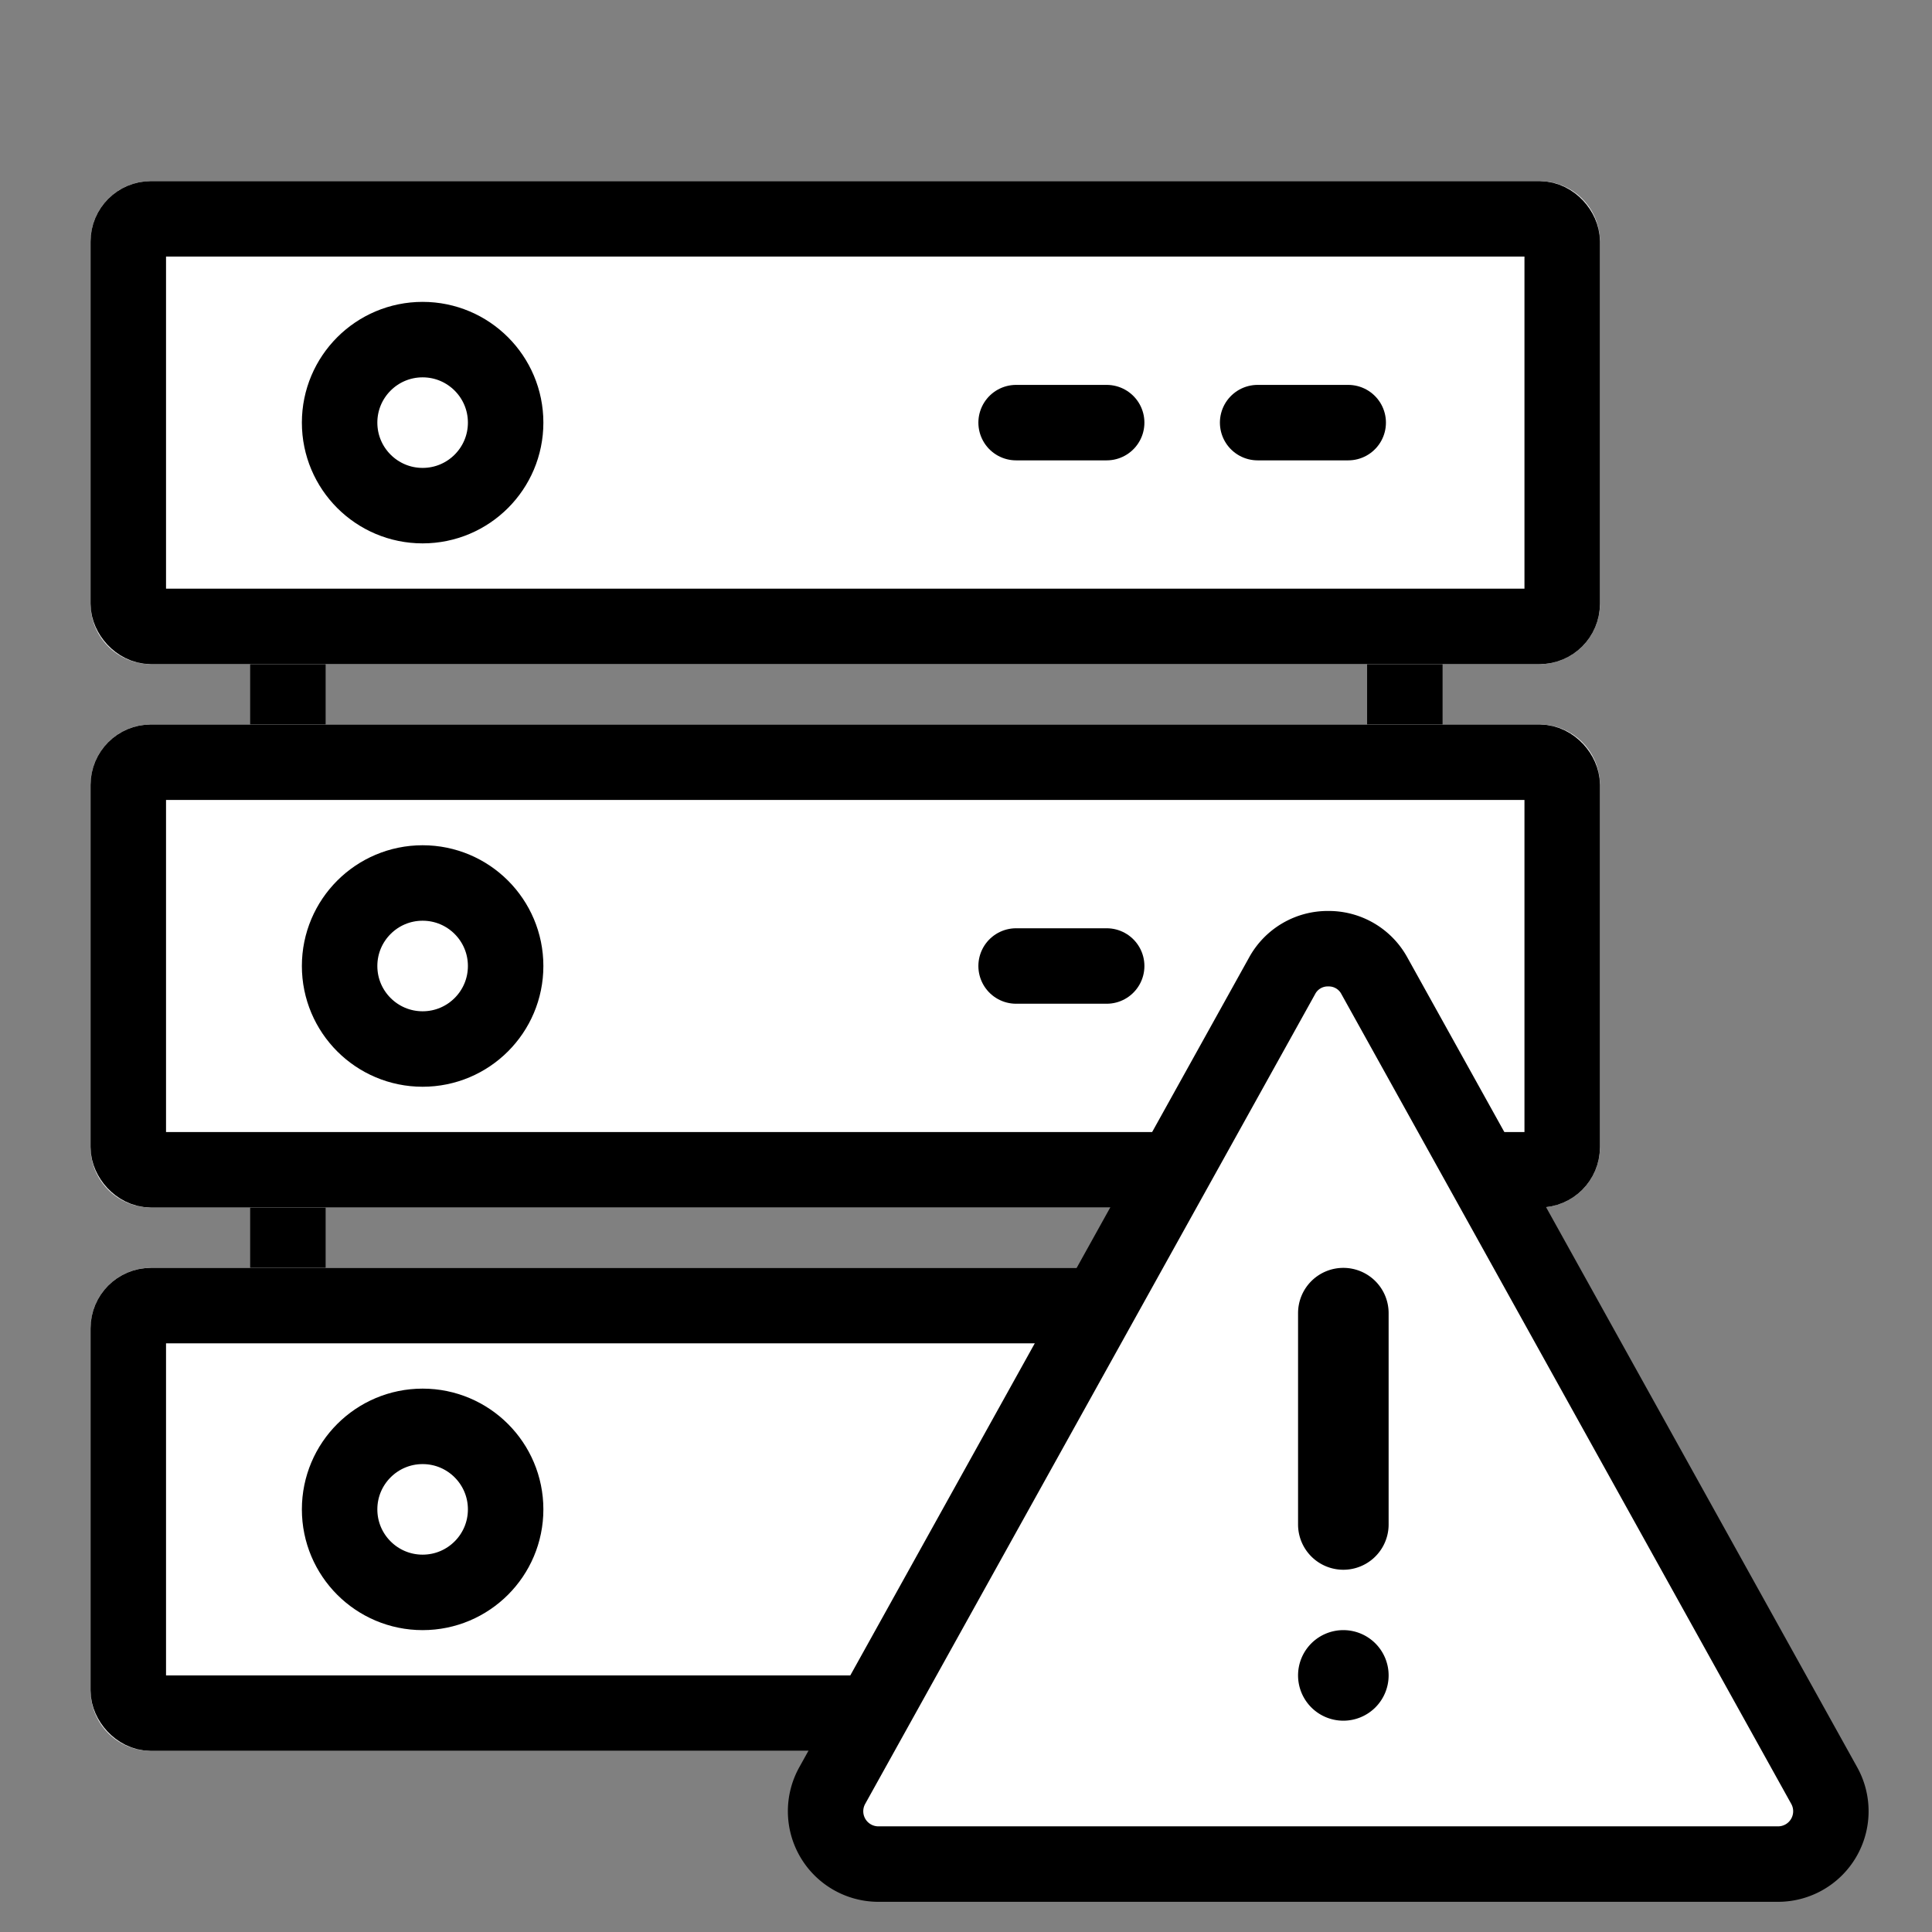 <svg id="icon_error" xmlns="http://www.w3.org/2000/svg" xmlns:xlink="http://www.w3.org/1999/xlink" width="64" height="64" viewBox="0 0 64 64">
  <rect x="0" y="0" width="64" height="64" fill="#808080" stroke="none"/>
  <defs>
    <clipPath id="clip-path">
      <rect id="사각형_957" data-name="사각형 957" width="64" height="64" fill="none"/>
    </clipPath>
  </defs>
  <line id="선_173" data-name="선 173" y2="24.329" transform="translate(9.537 19.619)" fill="none" stroke="#000" stroke-width="2.5"/>
  <line id="선_174" data-name="선 174" y2="24.329" transform="translate(46.537 19.619)" fill="none" stroke="#000" stroke-width="2.5"/>
  <g id="그룹_1553" data-name="그룹 1553">
    <g id="그룹_1552" data-name="그룹 1552" clip-path="url(#clip-path)">
      <path id="패스_3410" data-name="패스 3410" d="M5,6H51a2,2,0,0,1,2,2V20a2,2,0,0,1-2,2H5a2,2,0,0,1-2-2V8A2,2,0,0,1,5,6" fill="#fff"/>
      <rect id="사각형_954" data-name="사각형 954" width="47.5" height="13.5" rx="0.75" transform="translate(4.25 7.25)" fill="none" stroke="#000" stroke-width="2.5"/>
      <path id="패스_3411" data-name="패스 3411" d="M5,24H51a2,2,0,0,1,2,2V38a2,2,0,0,1-2,2H5a2,2,0,0,1-2-2V26a2,2,0,0,1,2-2" fill="#fff"/>
      <rect id="사각형_955" data-name="사각형 955" width="47.5" height="13.5" rx="0.75" transform="translate(4.25 25.25)" fill="none" stroke="#000" stroke-width="2.5"/>
      <path id="패스_3412" data-name="패스 3412" d="M5,42H51a2,2,0,0,1,2,2V56a2,2,0,0,1-2,2H5a2,2,0,0,1-2-2V44a2,2,0,0,1,2-2" fill="#fff"/>
      <rect id="사각형_956" data-name="사각형 956" width="47.5" height="13.5" rx="0.75" transform="translate(4.25 43.25)" fill="none" stroke="#000" stroke-width="2.5"/>
      <path id="패스_3413" data-name="패스 3413" d="M14,10a4,4,0,1,1-4,4,4,4,0,0,1,4-4" fill="#fff"/>
      <circle id="타원_194" data-name="타원 194" cx="2.75" cy="2.75" r="2.75" transform="translate(11.25 11.25)" fill="none" stroke="#000" stroke-width="2.5"/>
      <path id="패스_3414" data-name="패스 3414" d="M14,28a4,4,0,1,1-4,4,4,4,0,0,1,4-4" fill="#fff"/>
      <circle id="타원_195" data-name="타원 195" cx="2.75" cy="2.75" r="2.75" transform="translate(11.25 29.25)" fill="none" stroke="#000" stroke-width="2.5"/>
      <path id="패스_3415" data-name="패스 3415" d="M14,46a4,4,0,1,1-4,4,4,4,0,0,1,4-4" fill="#fff"/>
      <circle id="타원_196" data-name="타원 196" cx="2.75" cy="2.75" r="2.75" transform="translate(11.25 47.25)" fill="none" stroke="#000" stroke-width="2.5"/>
      <line id="선_175" data-name="선 175" x2="3" transform="translate(33.66 14)" fill="none" stroke="#000" stroke-linecap="round" stroke-width="2.5"/>
      <line id="선_176" data-name="선 176" x2="3" transform="translate(33.66 32)" fill="none" stroke="#000" stroke-linecap="round" stroke-width="2.5"/>
      <line id="선_177" data-name="선 177" x2="3" transform="translate(41.661 14)" fill="none" stroke="#000" stroke-linecap="round" stroke-width="2.5"/>
      <path id="패스_3416" data-name="패스 3416" d="M58.9,61.75H29.1a1.75,1.75,0,0,1-1.53-2.6l14.9-26.822a1.75,1.75,0,0,1,3.06,0L60.43,59.15a1.75,1.75,0,0,1-1.53,2.6Z" fill="#fff"/>
      <path id="패스_3417" data-name="패스 3417" d="M44,32.677a.469.469,0,0,0-.437.258L28.66,59.757a.5.5,0,0,0,.437.743H58.9a.5.5,0,0,0,.438-.743l-14.9-26.822A.469.469,0,0,0,44,32.677m0-2.5a2.97,2.97,0,0,1,2.622,1.543l14.9,26.823A3,3,0,0,1,58.9,63H29.1a3,3,0,0,1-2.623-4.457l14.9-26.823A2.97,2.97,0,0,1,44,30.177"/>
      <path id="패스_3418" data-name="패스 3418" d="M44.5,42h0A1.5,1.5,0,0,1,46,43.5v7a1.5,1.5,0,0,1-3,0v-7A1.5,1.5,0,0,1,44.5,42"/>
      <path id="패스_3419" data-name="패스 3419" d="M44.5,54A1.5,1.5,0,1,1,43,55.5,1.5,1.5,0,0,1,44.5,54"/>
    </g>
  </g>
</svg>

